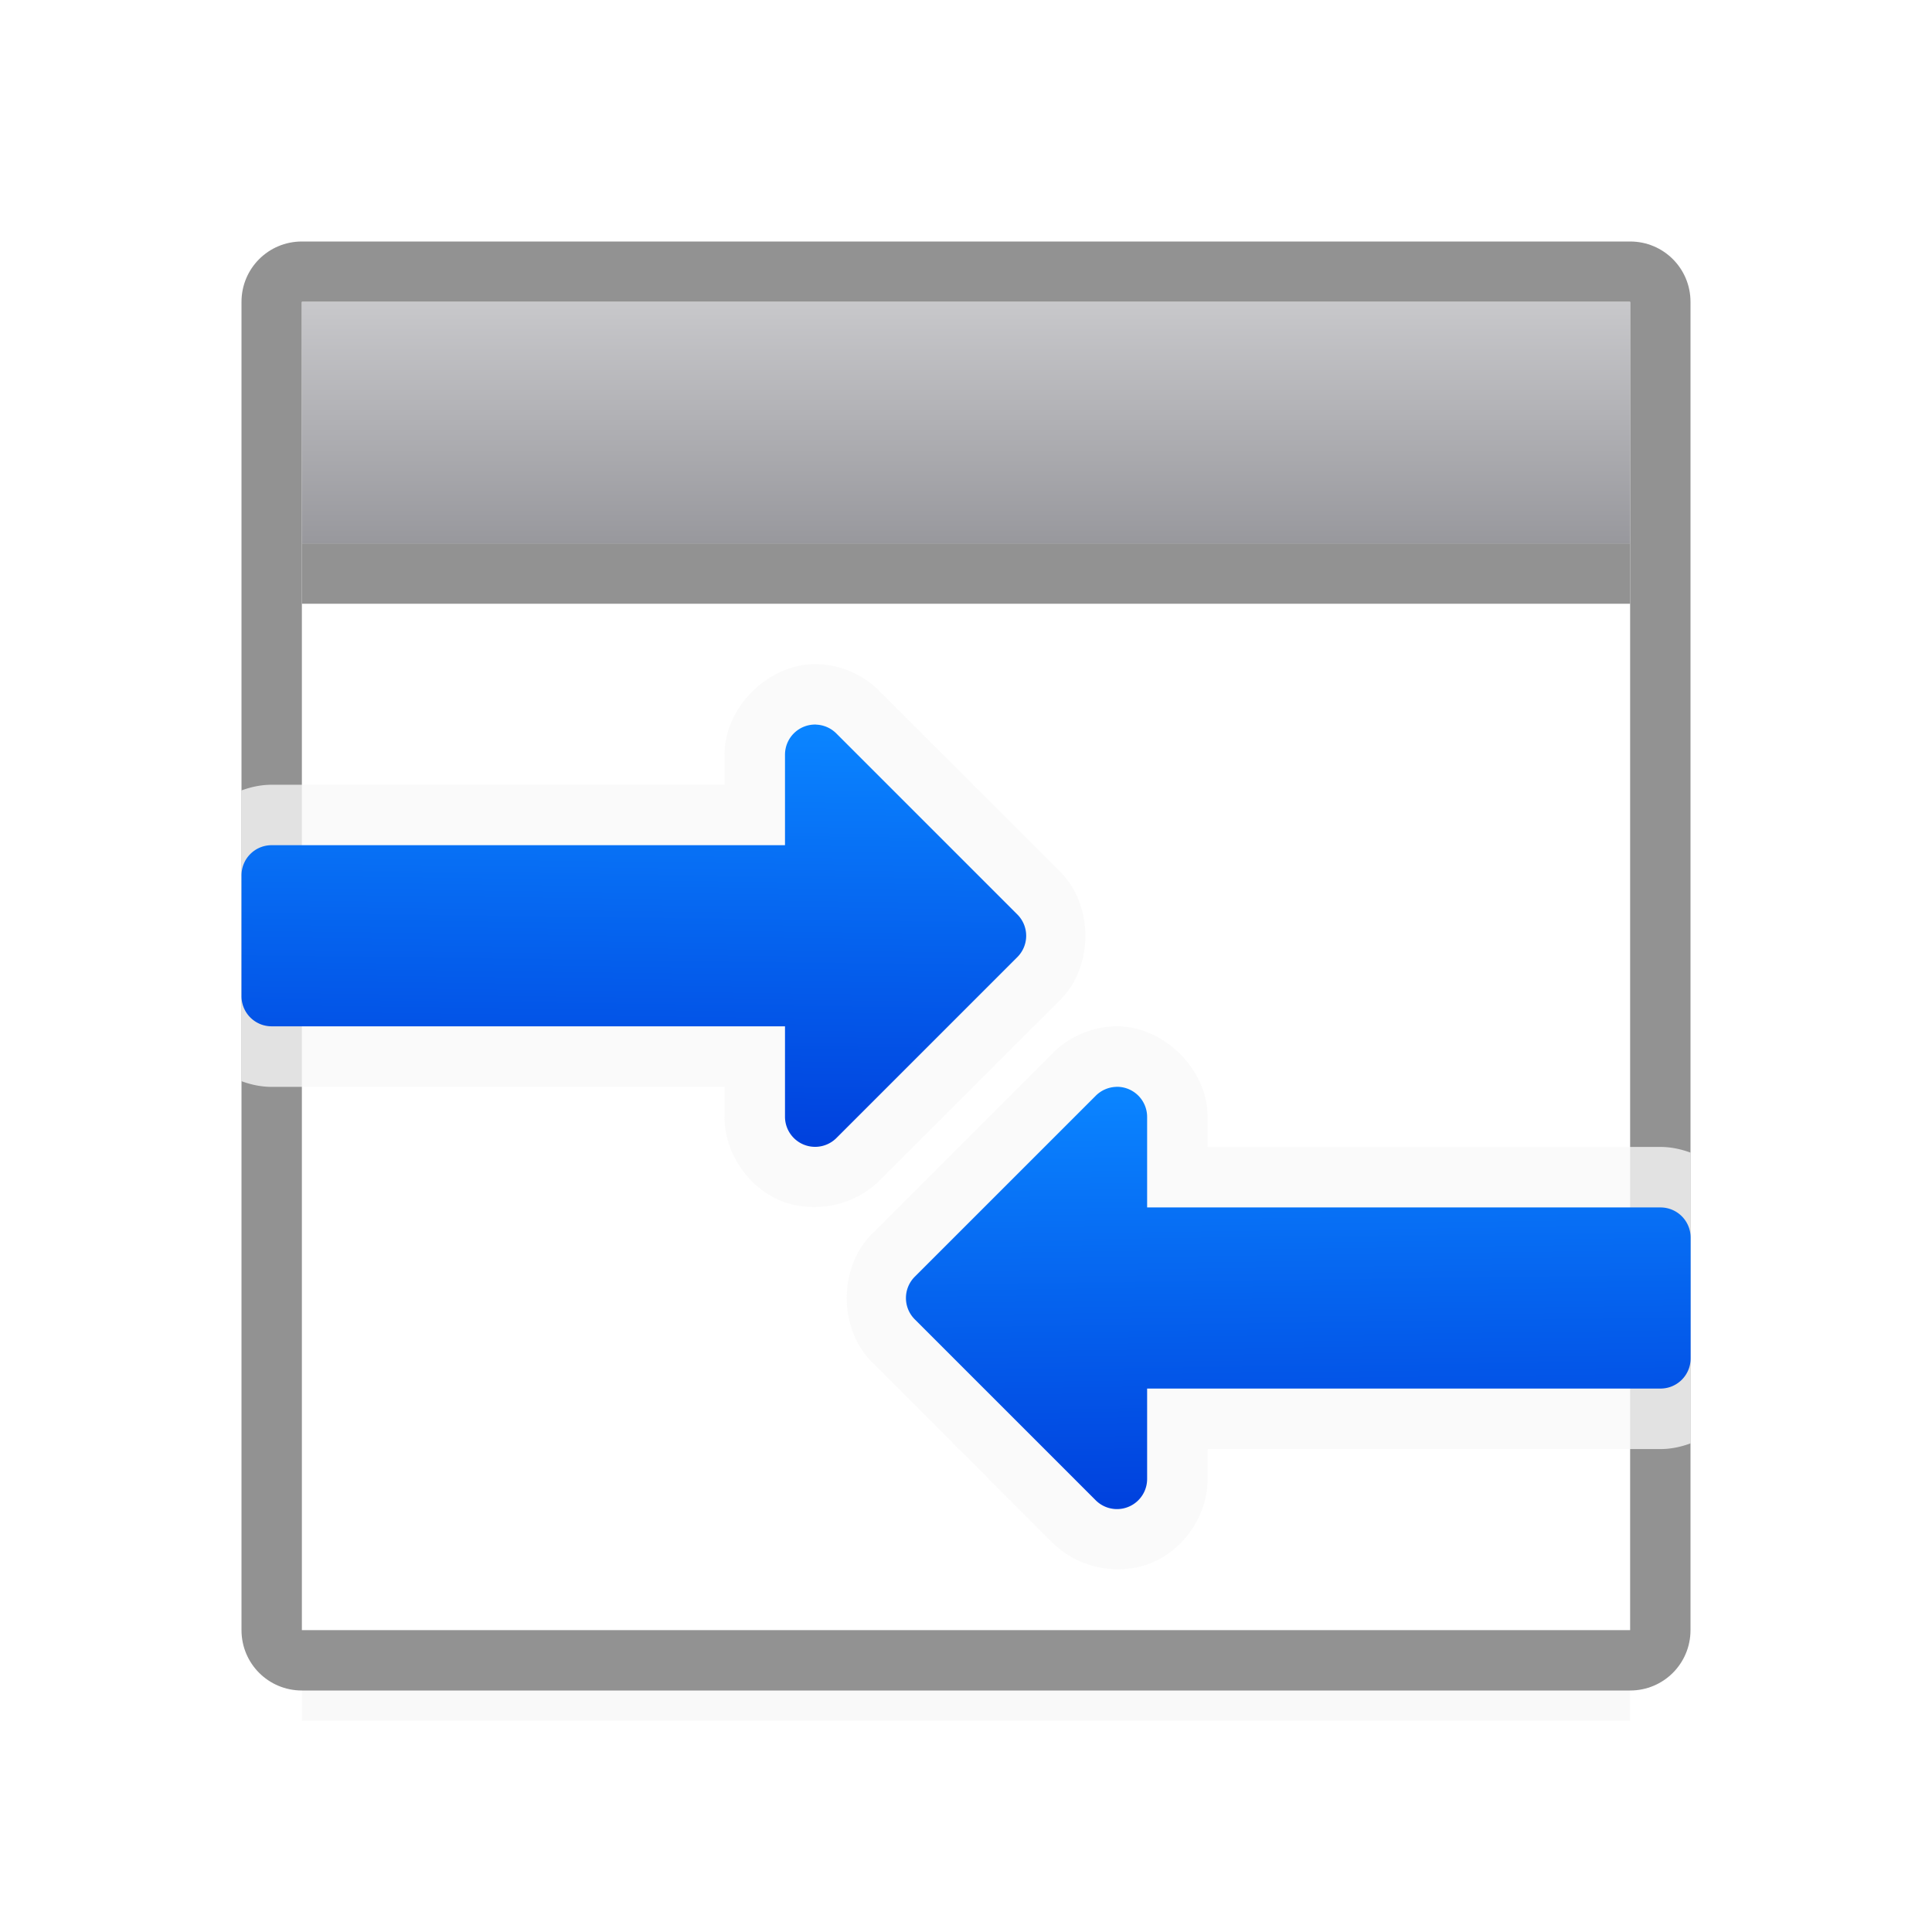 <svg height="32" viewBox="0 0 32 32" width="32" xmlns="http://www.w3.org/2000/svg" xmlns:xlink="http://www.w3.org/1999/xlink"><linearGradient id="a" gradientTransform="translate(75 -7)" gradientUnits="userSpaceOnUse" x1="14" x2="13.797" y1="22" y2="2.136"><stop offset="0" stop-color="#0040dd"/><stop offset="1" stop-color="#0a84ff"/></linearGradient><linearGradient id="b" gradientTransform="translate(.002 1)" gradientUnits="userSpaceOnUse" x1="20.085" x2="19.994" xlink:href="#a" y1="24.046" y2="17.095"/><linearGradient id="c" gradientTransform="matrix(-1 0 0 1 32 -5)" gradientUnits="userSpaceOnUse" x1="20.085" x2="19.994" xlink:href="#a" y1="24.046" y2="17.095"/><filter id="d" color-interpolation-filters="sRGB" height="1.35" width="1.056" x="-.028" y="-.175"><feGaussianBlur stdDeviation=".255"/></filter><linearGradient id="e" gradientUnits="userSpaceOnUse" x1="15" x2="15" y1="5" y2="9"><stop offset="0" stop-color="#c8c8cb"/><stop offset="1" stop-color="#98989d"/></linearGradient><path d="m5 25h22v3.5h-22z" filter="url(#d)" opacity=".15"/><path d="m5 5v14h22v-14zm0 14v8h22v-8z" fill="#fff"/><path d="m5 4c-.554 0-1 .446-1 1v22c0 .554.446 1 1 1h22c.554 0 1-.446 1-1v-22c0-.554-.446-1-1-1zm0 1h22v22h-22z" fill="#929292"/><path d="m5 5h22v4h-22z" fill="url(#e)"/><path d="m5 9h22v1h-22z" fill="#929292"/><path d="m13.547 11c-.8-.024-1.546.699-1.547 1.5v.498h-7.5c-.175 0-.342.036-.5.094v4.816c.158.058.325.094.5.094h7.5v.498a1.002 1.002 0 0 0 0 .006c.003.587.383 1.154.926 1.379.542.224 1.214.091 1.631-.322a1.002 1.002 0 0 0 .004-.002l3-3a1.002 1.002 0 0 0 .002-.002c.552-.555.552-1.562 0-2.117a1.002 1.002 0 0 0 -.002-.002l-2.998-2.998c-.266-.267-.635-.428-1.012-.441zm4.904 6c-.376.013-.746.175-1.012.441l-2.998 2.998a1.002 1.002 0 0 0 -.002.002c-.552.555-.552 1.562 0 2.117a1.002 1.002 0 0 0 .002.002l3 3a1.002 1.002 0 0 0 .004.002c.417.413 1.088.547 1.631.322.542-.224.923-.792.926-1.379a1.002 1.002 0 0 0 0-.006v-.498h7.5c.174 0 .341-.036.498-.094v-4.816c-.157-.058-.324-.094-.498-.094h-7.5v-.498c-0-.801-.747-1.524-1.547-1.5a1.002 1.002 0 0 0 -.004 0z" fill="#f9f9f9" fill-opacity=".784"/><path d="m18.486 18.002a.499.499 0 0 0 -.336.146l-3 3a.499.499 0 0 0 0 .703l3 3a.499.499 0 0 0 .85-.352v-1.5h8.502c.277 0 .5-.223.5-.5v-2c0-.277-.223-.5-.5-.5h-8.502v-1.5a.499.499 0 0 0 -.514-.498z" fill="url(#b)"/><path d="m13.516 12.002a.499.499 0 0 1 .336.146l3 3a.499.499 0 0 1 0 .703l-3 3a.499.499 0 0 1 -.85-.352v-1.5h-8.502c-.277 0-.5-.223-.5-.5v-2c0-.277.223-.5.5-.5h8.502v-1.5a.499.499 0 0 1 .514-.498z" fill="url(#c)"/></svg>